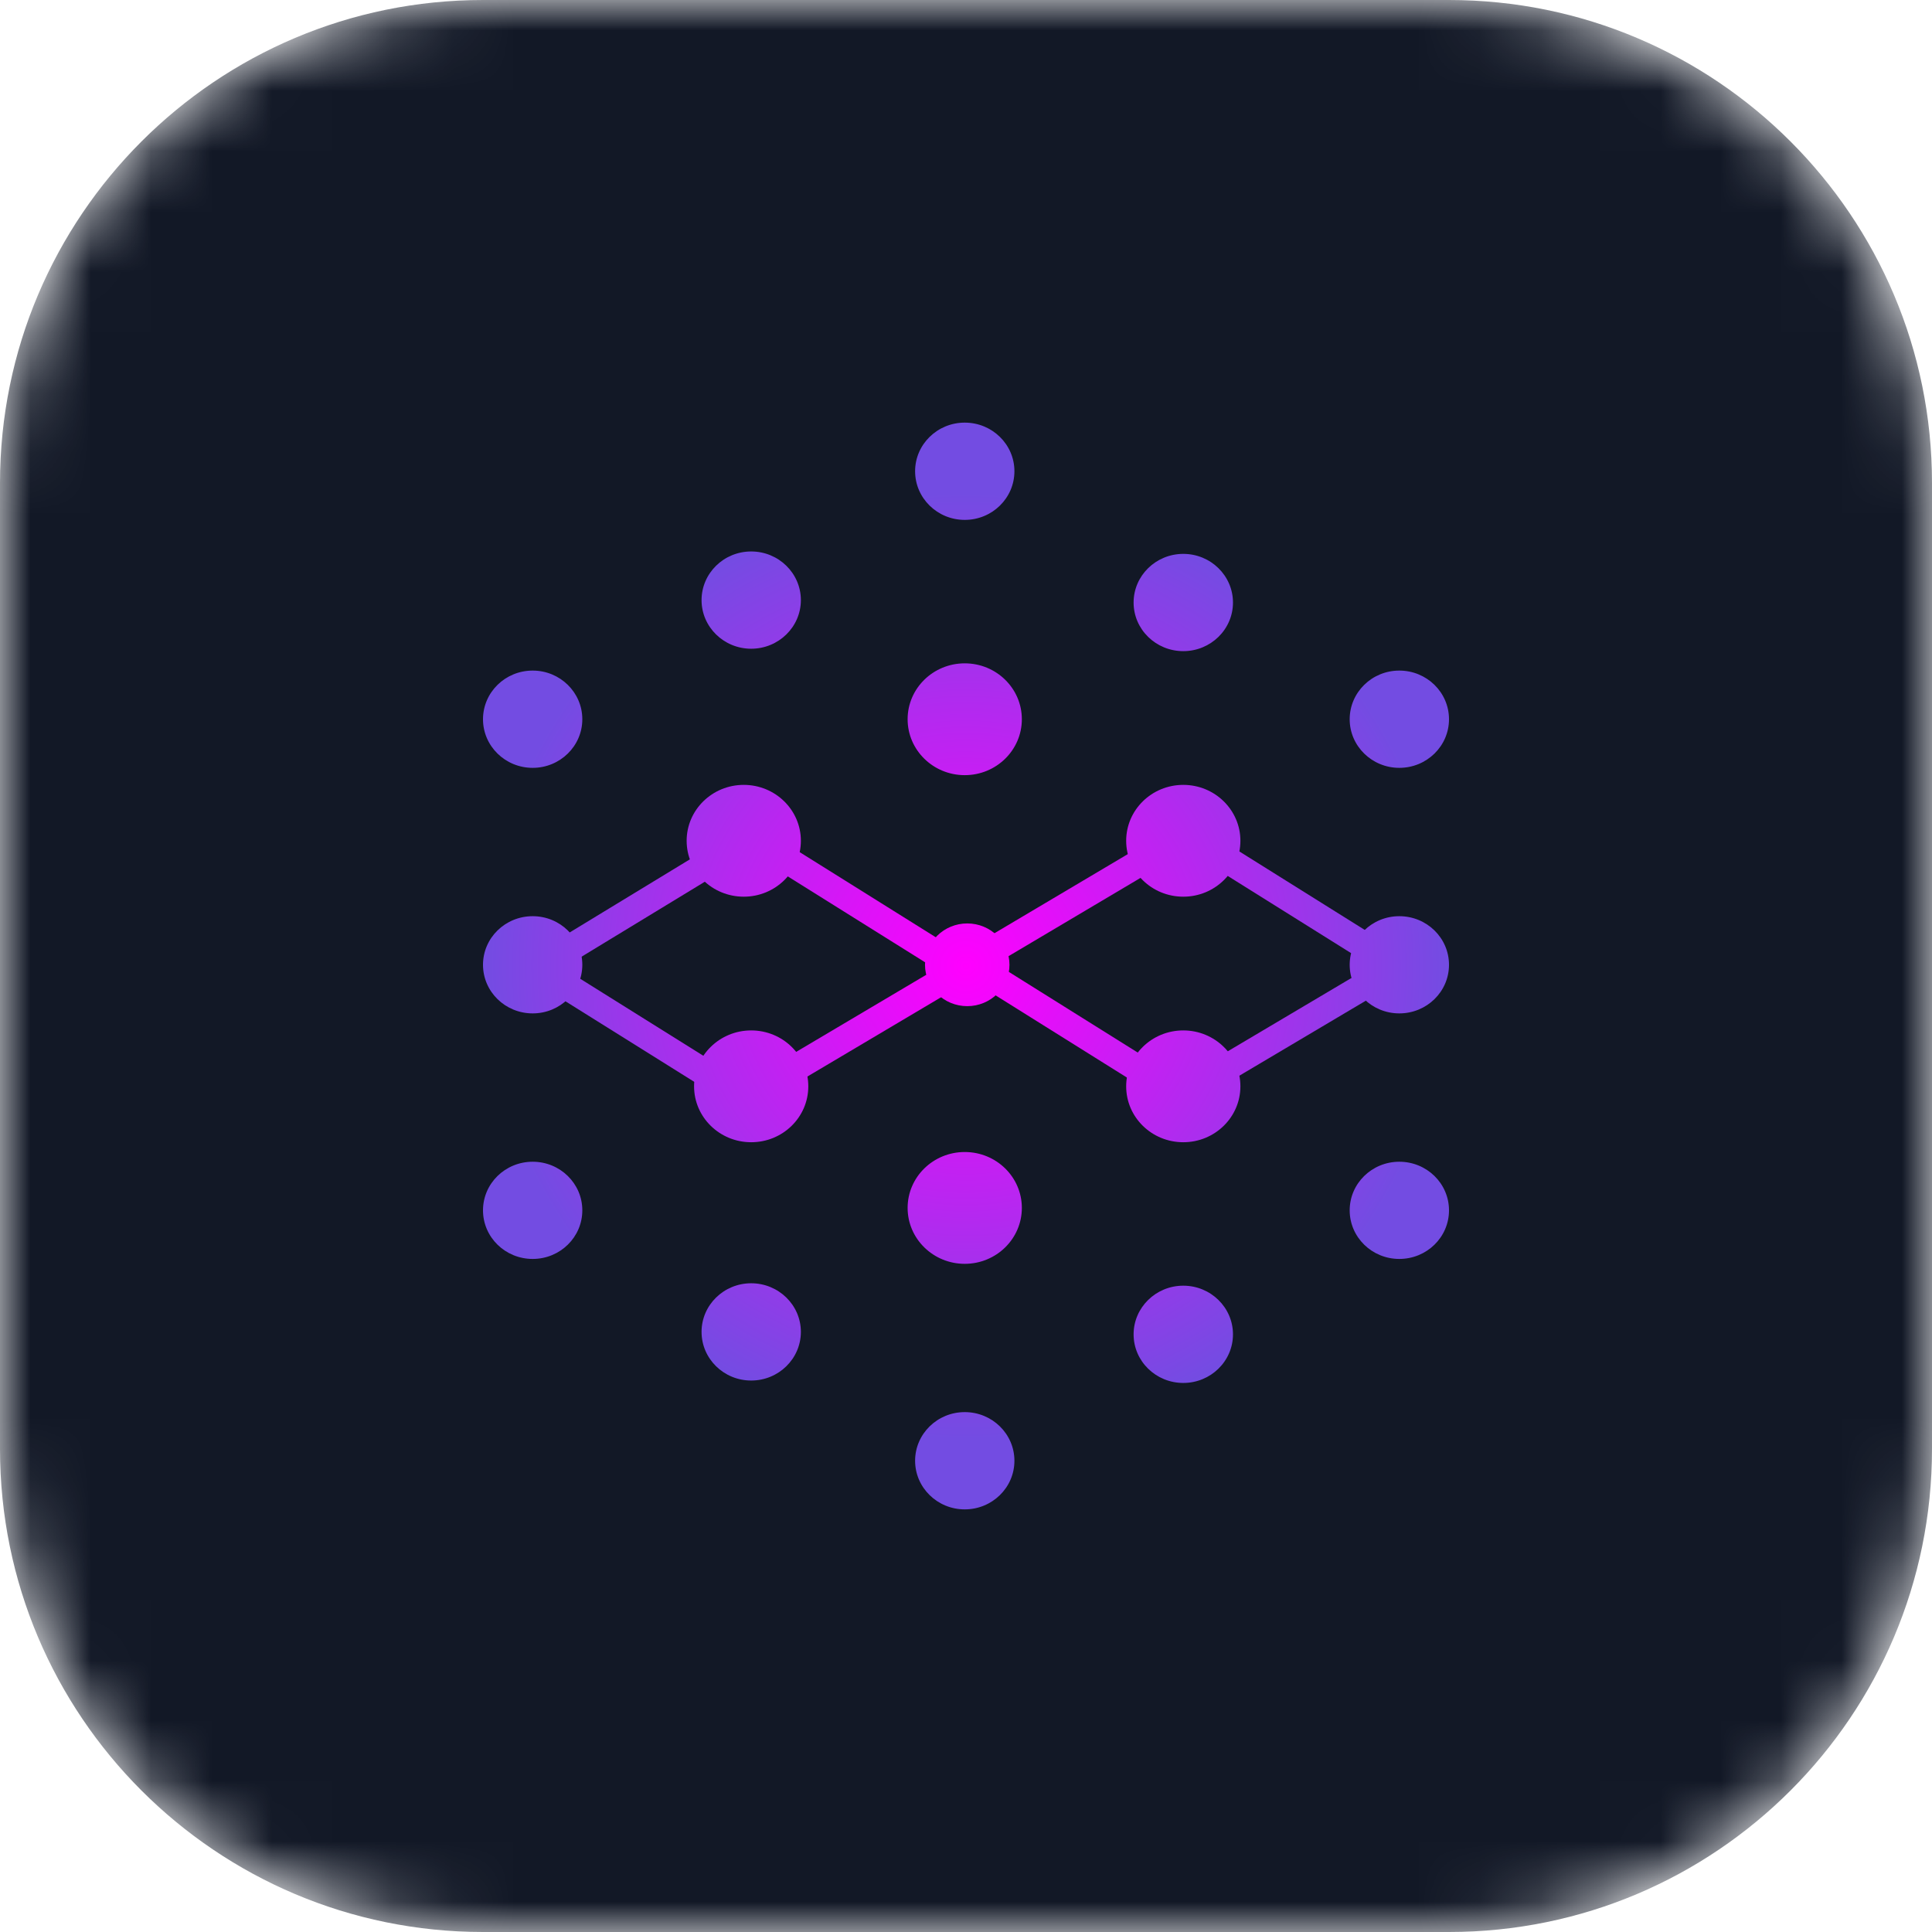 <svg width="32" height="32" viewBox="0 0 32 32" fill="none" xmlns="http://www.w3.org/2000/svg">
<mask id="mask0_419_48383" style="mask-type:alpha" maskUnits="userSpaceOnUse" x="0" y="0" width="32" height="32">
<path d="M0 8C0 3.582 3.582 0 8 0H24C28.418 0 32 3.582 32 8V24C32 28.418 28.418 32 24 32H8C3.582 32 0 28.418 0 24V8Z" fill="black"/>
</mask>
<g mask="url(#mask0_419_48383)">
<path d="M0 8C0 3.582 3.582 0 8 0H24C28.418 0 32 3.582 32 8V24C32 28.418 28.418 32 24 32H8C3.582 32 0 28.418 0 24V8Z" fill="#121826"/>
<path d="M15.979 7C15.525 7 15.157 7.361 15.157 7.805C15.157 8.25 15.525 8.611 15.979 8.611C16.434 8.611 16.802 8.25 16.802 7.805C16.802 7.361 16.434 7 15.979 7Z" fill="url(#paint0_radial_419_48383)"/>
<path d="M15.979 7.443C16.184 7.443 16.35 7.605 16.35 7.805C16.35 8.006 16.184 8.168 15.979 8.168C15.775 8.168 15.609 8.006 15.609 7.805C15.609 7.605 15.775 7.443 15.979 7.443V7.443ZM12.442 9.134C11.988 9.134 11.62 9.495 11.62 9.94C11.62 10.384 11.988 10.745 12.442 10.745C12.896 10.745 13.265 10.384 13.265 9.94C13.265 9.495 12.896 9.134 12.442 9.134ZM19.599 9.174C19.145 9.174 18.776 9.535 18.776 9.98C18.776 10.425 19.145 10.785 19.599 10.785C20.053 10.785 20.422 10.425 20.422 9.98C20.422 9.535 20.053 9.174 19.599 9.174V9.174Z" fill="url(#paint1_radial_419_48383)"/>
<path d="M12.442 9.577C12.647 9.577 12.812 9.739 12.812 9.94C12.812 10.14 12.647 10.302 12.442 10.302C12.238 10.302 12.072 10.14 12.072 9.94C12.072 9.739 12.238 9.577 12.442 9.577ZM19.599 9.617C19.803 9.617 19.969 9.78 19.969 9.98C19.969 10.18 19.803 10.342 19.599 10.342C19.395 10.342 19.229 10.18 19.229 9.98C19.229 9.78 19.395 9.617 19.599 9.617V9.617ZM15.979 10.987C15.457 10.987 15.033 11.401 15.033 11.913C15.033 12.424 15.457 12.839 15.979 12.839C16.502 12.839 16.925 12.424 16.925 11.913C16.925 11.401 16.502 10.987 15.979 10.987ZM8.823 11.107C8.368 11.107 8 11.468 8 11.913C8 12.357 8.368 12.718 8.823 12.718C9.277 12.718 9.645 12.357 9.645 11.913C9.645 11.468 9.277 11.107 8.823 11.107ZM23.177 11.107C22.723 11.107 22.355 11.468 22.355 11.913C22.355 12.357 22.723 12.718 23.177 12.718C23.632 12.718 24 12.357 24 11.913C24 11.468 23.632 11.107 23.177 11.107V11.107Z" fill="url(#paint2_radial_419_48383)"/>
<path d="M15.979 11.43C16.252 11.43 16.473 11.646 16.473 11.913C16.473 12.18 16.252 12.396 15.979 12.396C15.707 12.396 15.486 12.18 15.486 11.913C15.486 11.646 15.707 11.43 15.979 11.43V11.43ZM8.823 11.55C9.027 11.55 9.193 11.713 9.193 11.913C9.193 12.113 9.027 12.275 8.823 12.275C8.618 12.275 8.452 12.113 8.452 11.913C8.452 11.713 8.618 11.55 8.823 11.55V11.55ZM23.177 11.55C23.382 11.55 23.548 11.713 23.548 11.913C23.548 12.113 23.382 12.275 23.177 12.275C22.973 12.275 22.807 12.113 22.807 11.913C22.807 11.713 22.973 11.55 23.177 11.55ZM12.319 13C11.796 13 11.373 13.415 11.373 13.926C11.373 14.438 11.796 14.852 12.319 14.852C12.841 14.852 13.265 14.438 13.265 13.926C13.265 13.415 12.841 13 12.319 13ZM19.599 13C19.076 13 18.653 13.415 18.653 13.926C18.653 14.438 19.076 14.852 19.599 14.852C20.121 14.852 20.545 14.438 20.545 13.926C20.545 13.415 20.121 13 19.599 13Z" fill="url(#paint3_radial_419_48383)"/>
<path d="M12.319 13.443C12.591 13.443 12.812 13.659 12.812 13.926C12.812 14.193 12.591 14.409 12.319 14.409C12.046 14.409 11.825 14.193 11.825 13.926C11.825 13.659 12.046 13.443 12.319 13.443ZM19.599 13.443C19.872 13.443 20.093 13.659 20.093 13.926C20.093 14.193 19.872 14.409 19.599 14.409C19.326 14.409 19.105 14.193 19.105 13.926C19.105 13.659 19.326 13.443 19.599 13.443Z" fill="url(#paint4_radial_419_48383)"/>
<path d="M8.823 15.175C8.368 15.175 8 15.535 8 15.98C8 16.425 8.368 16.785 8.823 16.785C9.277 16.785 9.645 16.425 9.645 15.98C9.645 15.535 9.277 15.175 8.823 15.175ZM23.177 15.175C22.723 15.175 22.355 15.535 22.355 15.98C22.355 16.425 22.723 16.785 23.177 16.785C23.632 16.785 24 16.425 24 15.98C24 15.535 23.632 15.175 23.177 15.175ZM16.021 15.295C16.407 15.295 16.72 15.602 16.72 15.98C16.72 16.358 16.407 16.665 16.021 16.665C15.634 16.665 15.321 16.358 15.321 15.98C15.321 15.602 15.634 15.295 16.021 15.295Z" fill="url(#paint5_radial_419_48383)"/>
<path d="M8.823 15.617C9.027 15.617 9.193 15.78 9.193 15.98C9.193 16.18 9.027 16.342 8.823 16.342C8.618 16.342 8.452 16.18 8.452 15.98C8.452 15.78 8.618 15.617 8.823 15.617V15.617ZM23.177 15.617C23.382 15.617 23.548 15.78 23.548 15.98C23.548 16.18 23.382 16.342 23.177 16.342C22.973 16.342 22.807 16.18 22.807 15.98C22.807 15.78 22.973 15.617 23.177 15.617ZM12.442 17.067C11.92 17.067 11.496 17.482 11.496 17.993C11.496 18.505 11.92 18.919 12.442 18.919C12.965 18.919 13.388 18.505 13.388 17.993C13.388 17.482 12.965 17.067 12.442 17.067V17.067ZM19.599 17.067C19.076 17.067 18.653 17.482 18.653 17.993C18.653 18.505 19.076 18.919 19.599 18.919C20.121 18.919 20.545 18.505 20.545 17.993C20.545 17.482 20.121 17.067 19.599 17.067V17.067Z" fill="url(#paint6_radial_419_48383)"/>
<path d="M12.442 17.51C12.715 17.51 12.936 17.726 12.936 17.993C12.936 18.26 12.715 18.477 12.442 18.477C12.17 18.477 11.949 18.26 11.949 17.993C11.949 17.726 12.17 17.51 12.442 17.51V17.51ZM19.599 17.51C19.872 17.51 20.093 17.726 20.093 17.993C20.093 18.26 19.872 18.477 19.599 18.477C19.326 18.477 19.105 18.26 19.105 17.993C19.105 17.726 19.326 17.51 19.599 17.51V17.51ZM15.979 19.081C15.457 19.081 15.033 19.495 15.033 20.007C15.033 20.518 15.457 20.933 15.979 20.933C16.502 20.933 16.925 20.518 16.925 20.007C16.925 19.495 16.502 19.081 15.979 19.081ZM8.823 19.242C8.368 19.242 8 19.602 8 20.047C8 20.492 8.368 20.852 8.823 20.852C9.277 20.852 9.645 20.492 9.645 20.047C9.645 19.602 9.277 19.242 8.823 19.242ZM23.177 19.242C22.723 19.242 22.355 19.602 22.355 20.047C22.355 20.492 22.723 20.852 23.177 20.852C23.632 20.852 24 20.492 24 20.047C24 19.602 23.632 19.242 23.177 19.242Z" fill="url(#paint7_radial_419_48383)"/>
<path d="M15.979 19.523C16.252 19.523 16.473 19.74 16.473 20.007C16.473 20.274 16.252 20.49 15.979 20.49C15.707 20.49 15.486 20.274 15.486 20.007C15.486 19.74 15.707 19.523 15.979 19.523ZM8.823 19.684C9.027 19.684 9.193 19.847 9.193 20.047C9.193 20.247 9.027 20.409 8.823 20.409C8.618 20.409 8.452 20.247 8.452 20.047C8.452 19.847 8.618 19.684 8.823 19.684V19.684ZM23.177 19.684C23.382 19.684 23.548 19.847 23.548 20.047C23.548 20.247 23.382 20.409 23.177 20.409C22.973 20.409 22.807 20.247 22.807 20.047C22.807 19.847 22.973 19.684 23.177 19.684ZM12.442 21.255C11.988 21.255 11.62 21.616 11.62 22.06C11.62 22.505 11.988 22.866 12.442 22.866C12.896 22.866 13.265 22.505 13.265 22.06C13.265 21.616 12.896 21.255 12.442 21.255ZM19.599 21.295C19.145 21.295 18.776 21.656 18.776 22.101C18.776 22.546 19.145 22.906 19.599 22.906C20.053 22.906 20.422 22.546 20.422 22.101C20.422 21.656 20.053 21.295 19.599 21.295Z" fill="url(#paint8_radial_419_48383)"/>
<path d="M12.442 21.698C12.647 21.698 12.812 21.86 12.812 22.06C12.812 22.261 12.647 22.423 12.442 22.423C12.238 22.423 12.072 22.261 12.072 22.06C12.072 21.86 12.238 21.698 12.442 21.698ZM19.599 21.738C19.803 21.738 19.969 21.901 19.969 22.101C19.969 22.301 19.803 22.463 19.599 22.463C19.395 22.463 19.229 22.301 19.229 22.101C19.229 21.901 19.395 21.738 19.599 21.738ZM15.979 23.389C15.525 23.389 15.157 23.75 15.157 24.195C15.157 24.639 15.525 25 15.979 25C16.434 25 16.802 24.639 16.802 24.195C16.802 23.75 16.434 23.389 15.979 23.389V23.389Z" fill="url(#paint9_radial_419_48383)"/>
<path d="M15.979 23.832C16.184 23.832 16.35 23.994 16.35 24.195C16.35 24.395 16.184 24.557 15.979 24.557C15.775 24.557 15.609 24.395 15.609 24.195C15.609 23.994 15.775 23.832 15.979 23.832ZM19.27 13.797L16.35 15.529L16.585 15.908L19.505 14.176L19.27 13.797V13.797ZM12.676 13.758L12.433 14.131L15.395 15.984L15.637 15.61L12.676 13.758V13.758ZM11.884 13.955L9.17 15.606L9.409 15.982L12.123 14.331L11.884 13.955ZM22.911 15.886L19.991 17.617L20.226 17.996L23.146 16.264L22.911 15.886ZM15.508 16.047L12.587 17.778L12.823 18.157L15.743 16.425L15.508 16.047V16.047ZM16.544 15.994L16.301 16.368L19.262 18.221L19.505 17.847L16.544 15.994V15.994Z" fill="url(#paint10_radial_419_48383)"/>
<path d="M20.076 13.82L19.833 14.194L22.794 16.047L23.037 15.673L20.076 13.82ZM9.162 15.931L8.919 16.305L11.88 18.157L12.123 17.783L9.162 15.931V15.931Z" fill="url(#paint11_radial_419_48383)"/>
</g>
<defs>
<radialGradient id="paint0_radial_419_48383" cx="0" cy="0" r="1" gradientUnits="userSpaceOnUse" gradientTransform="translate(16 16) scale(8 7.832)">
<stop stop-color="#FF00FF"/>
<stop offset="1" stop-color="#734CE2"/>
</radialGradient>
<radialGradient id="paint1_radial_419_48383" cx="0" cy="0" r="1" gradientUnits="userSpaceOnUse" gradientTransform="translate(16 16) scale(8 7.832)">
<stop stop-color="#FF00FF"/>
<stop offset="1" stop-color="#734CE2"/>
</radialGradient>
<radialGradient id="paint2_radial_419_48383" cx="0" cy="0" r="1" gradientUnits="userSpaceOnUse" gradientTransform="translate(16 16) scale(8 7.832)">
<stop stop-color="#FF00FF"/>
<stop offset="1" stop-color="#734CE2"/>
</radialGradient>
<radialGradient id="paint3_radial_419_48383" cx="0" cy="0" r="1" gradientUnits="userSpaceOnUse" gradientTransform="translate(16 16) scale(8 7.832)">
<stop stop-color="#FF00FF"/>
<stop offset="1" stop-color="#734CE2"/>
</radialGradient>
<radialGradient id="paint4_radial_419_48383" cx="0" cy="0" r="1" gradientUnits="userSpaceOnUse" gradientTransform="translate(16 16) scale(8 7.832)">
<stop stop-color="#FF00FF"/>
<stop offset="1" stop-color="#734CE2"/>
</radialGradient>
<radialGradient id="paint5_radial_419_48383" cx="0" cy="0" r="1" gradientUnits="userSpaceOnUse" gradientTransform="translate(16 16) scale(8 7.832)">
<stop stop-color="#FF00FF"/>
<stop offset="1" stop-color="#734CE2"/>
</radialGradient>
<radialGradient id="paint6_radial_419_48383" cx="0" cy="0" r="1" gradientUnits="userSpaceOnUse" gradientTransform="translate(16 16) scale(8 7.832)">
<stop stop-color="#FF00FF"/>
<stop offset="1" stop-color="#734CE2"/>
</radialGradient>
<radialGradient id="paint7_radial_419_48383" cx="0" cy="0" r="1" gradientUnits="userSpaceOnUse" gradientTransform="translate(16 16) scale(8 7.832)">
<stop stop-color="#FF00FF"/>
<stop offset="1" stop-color="#734CE2"/>
</radialGradient>
<radialGradient id="paint8_radial_419_48383" cx="0" cy="0" r="1" gradientUnits="userSpaceOnUse" gradientTransform="translate(16 16) scale(8 7.832)">
<stop stop-color="#FF00FF"/>
<stop offset="1" stop-color="#734CE2"/>
</radialGradient>
<radialGradient id="paint9_radial_419_48383" cx="0" cy="0" r="1" gradientUnits="userSpaceOnUse" gradientTransform="translate(16 16) scale(8 7.832)">
<stop stop-color="#FF00FF"/>
<stop offset="1" stop-color="#734CE2"/>
</radialGradient>
<radialGradient id="paint10_radial_419_48383" cx="0" cy="0" r="1" gradientUnits="userSpaceOnUse" gradientTransform="translate(16 16) scale(8 7.832)">
<stop stop-color="#FF00FF"/>
<stop offset="1" stop-color="#734CE2"/>
</radialGradient>
<radialGradient id="paint11_radial_419_48383" cx="0" cy="0" r="1" gradientUnits="userSpaceOnUse" gradientTransform="translate(16 16) scale(8 7.832)">
<stop stop-color="#FF00FF"/>
<stop offset="1" stop-color="#734CE2"/>
</radialGradient>
</defs>
</svg>
